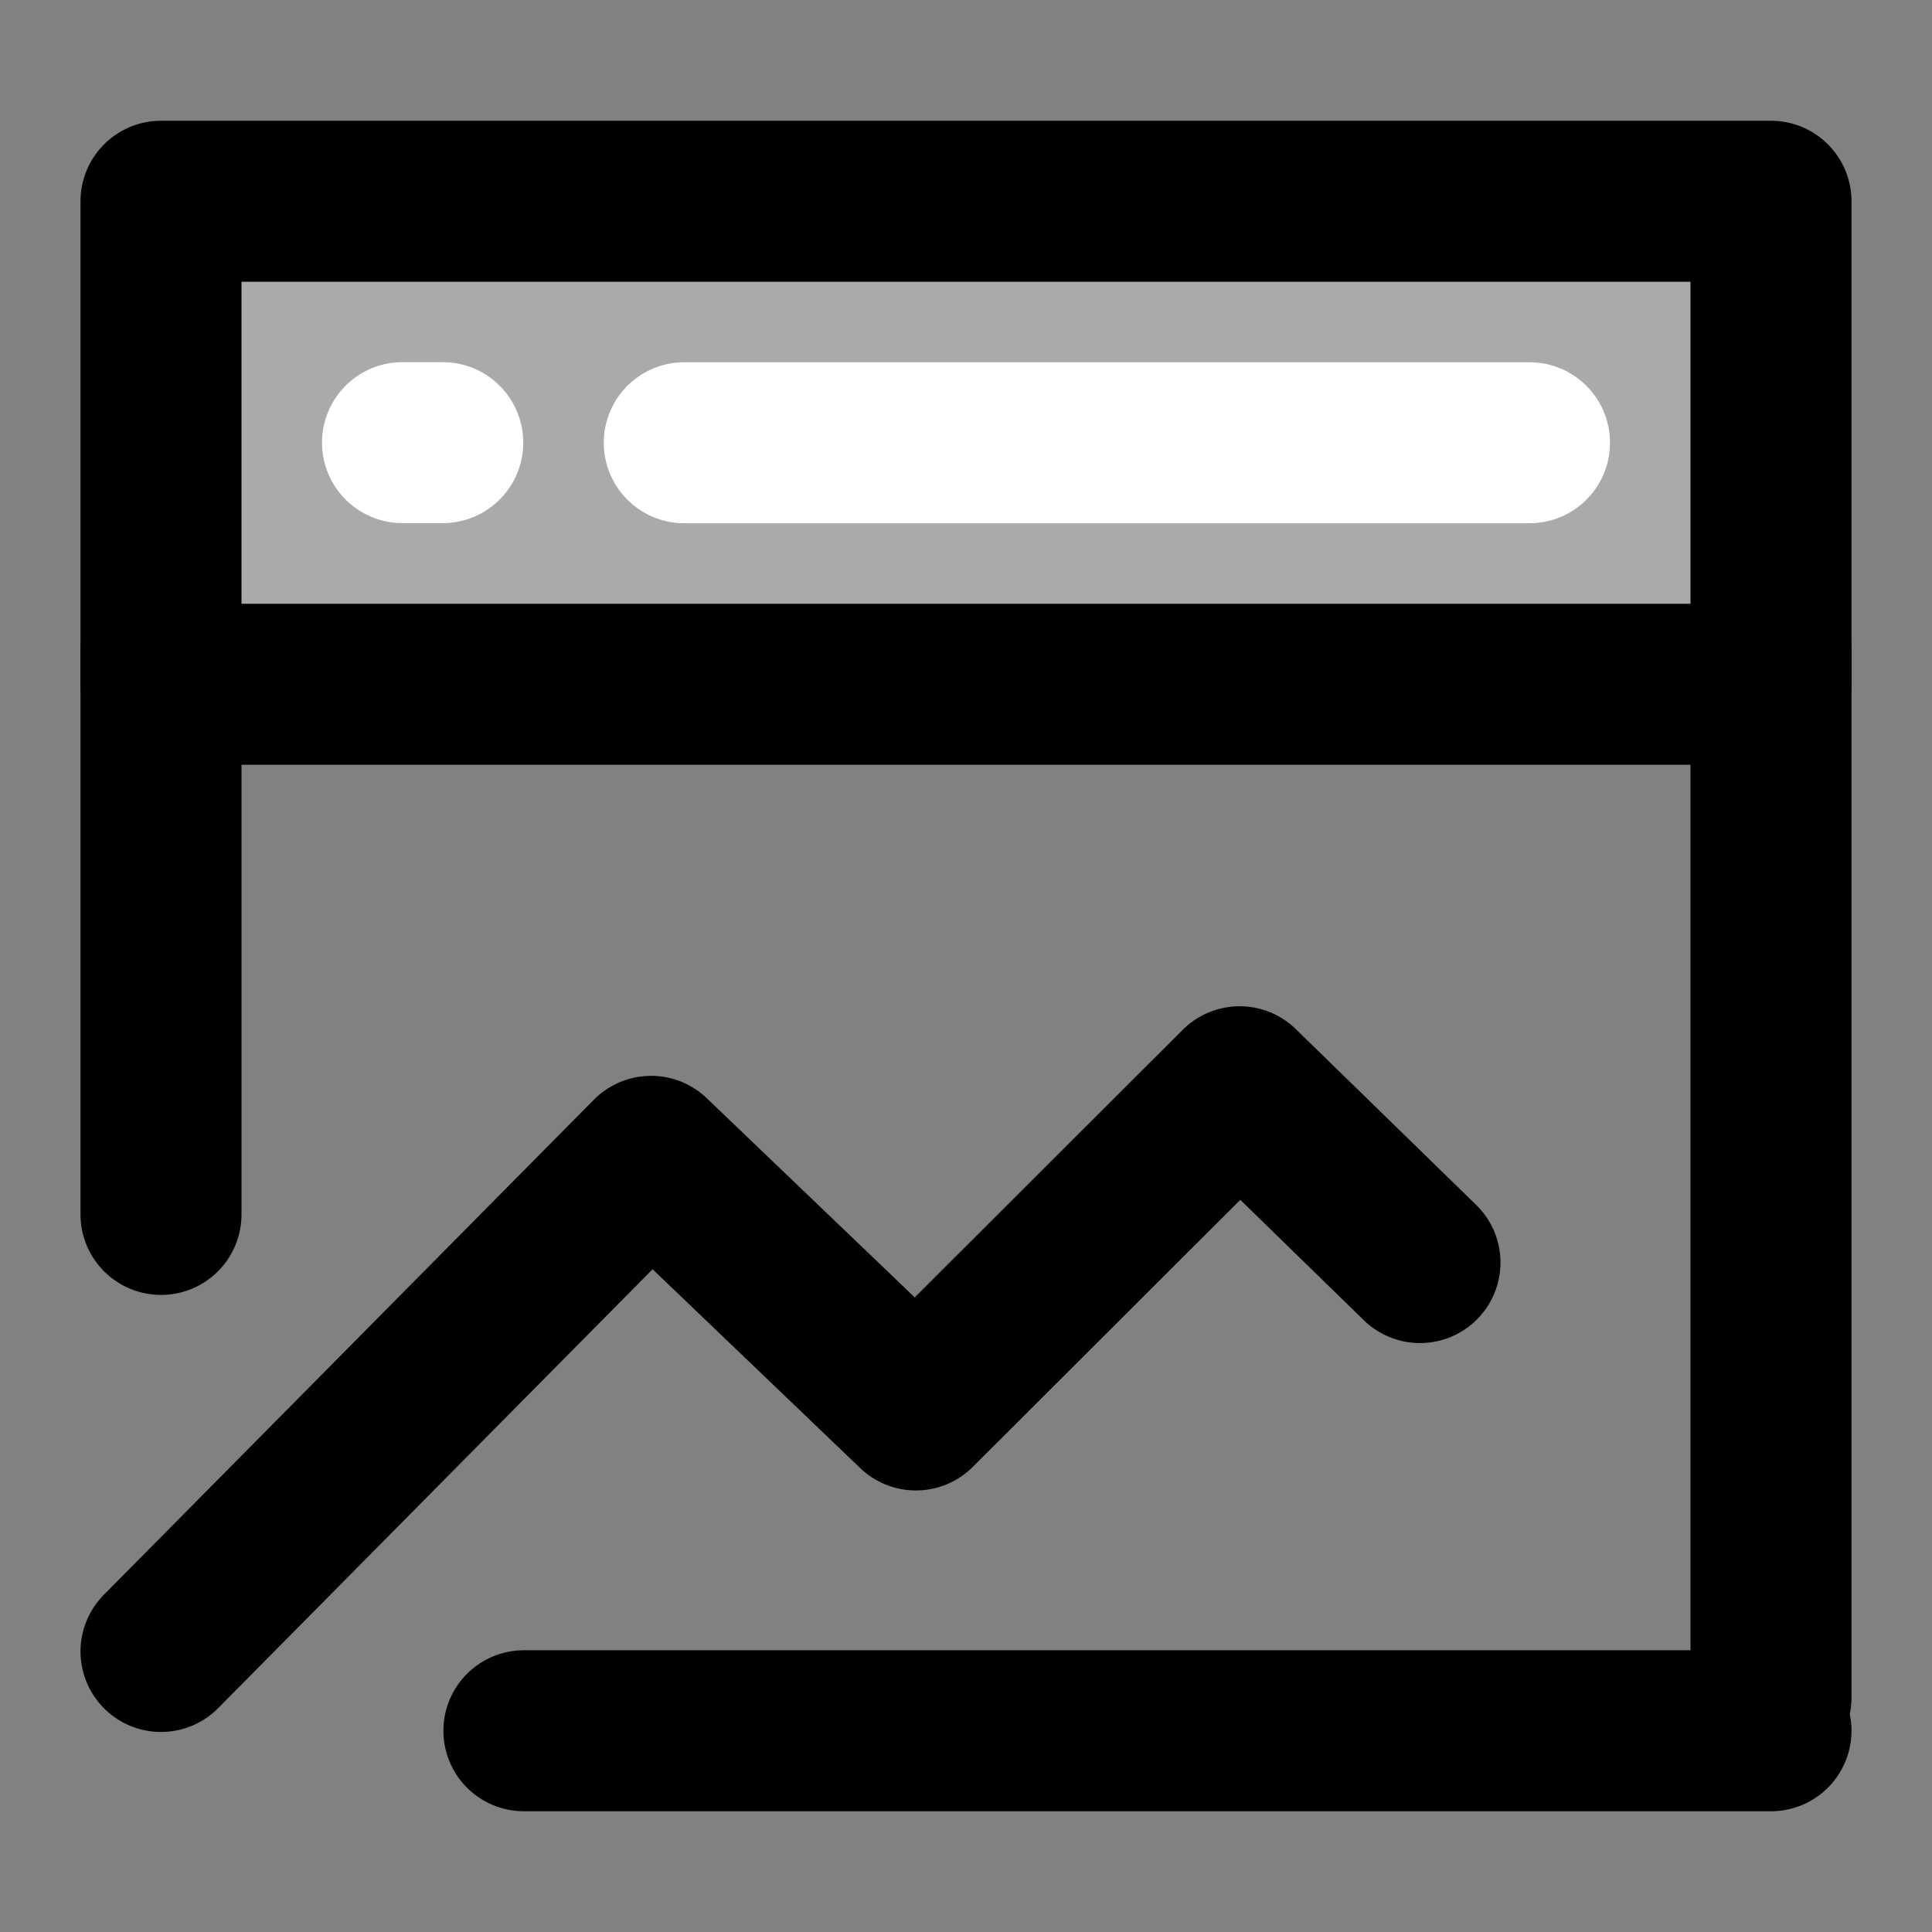 <svg width="48" height="48" viewBox="0 0 48 48" fill="none" xmlns="http://www.w3.org/2000/svg">
<rect x="0" y="0" width="48" height="48" fill="#808080" stroke="none"/>
<rect width="48" height="48" fill="white" fill-opacity="0.01"/>
<path d="M44 5H4V17H44V5Z" fill="#aaa" stroke="black" stroke-width="4" stroke-linejoin="round"/>
<path d="M4 41.03L16.176 28.729L22.755 35.03L30.798 27L35.279 31.368" stroke="black" stroke-width="4" stroke-linecap="round" stroke-linejoin="round"/>
<path d="M44 16.172V42.172" stroke="black" stroke-width="4" stroke-linecap="round"/>
<path d="M4 16.172V30.172" stroke="black" stroke-width="4" stroke-linecap="round"/>
<path d="M13.016 43H44" stroke="black" stroke-width="4" stroke-linecap="round"/>
<path d="M17 11H38" stroke="white" stroke-width="4" stroke-linecap="round"/>
<path d="M10 10.997H11" stroke="white" stroke-width="4" stroke-linecap="round"/>
</svg>

